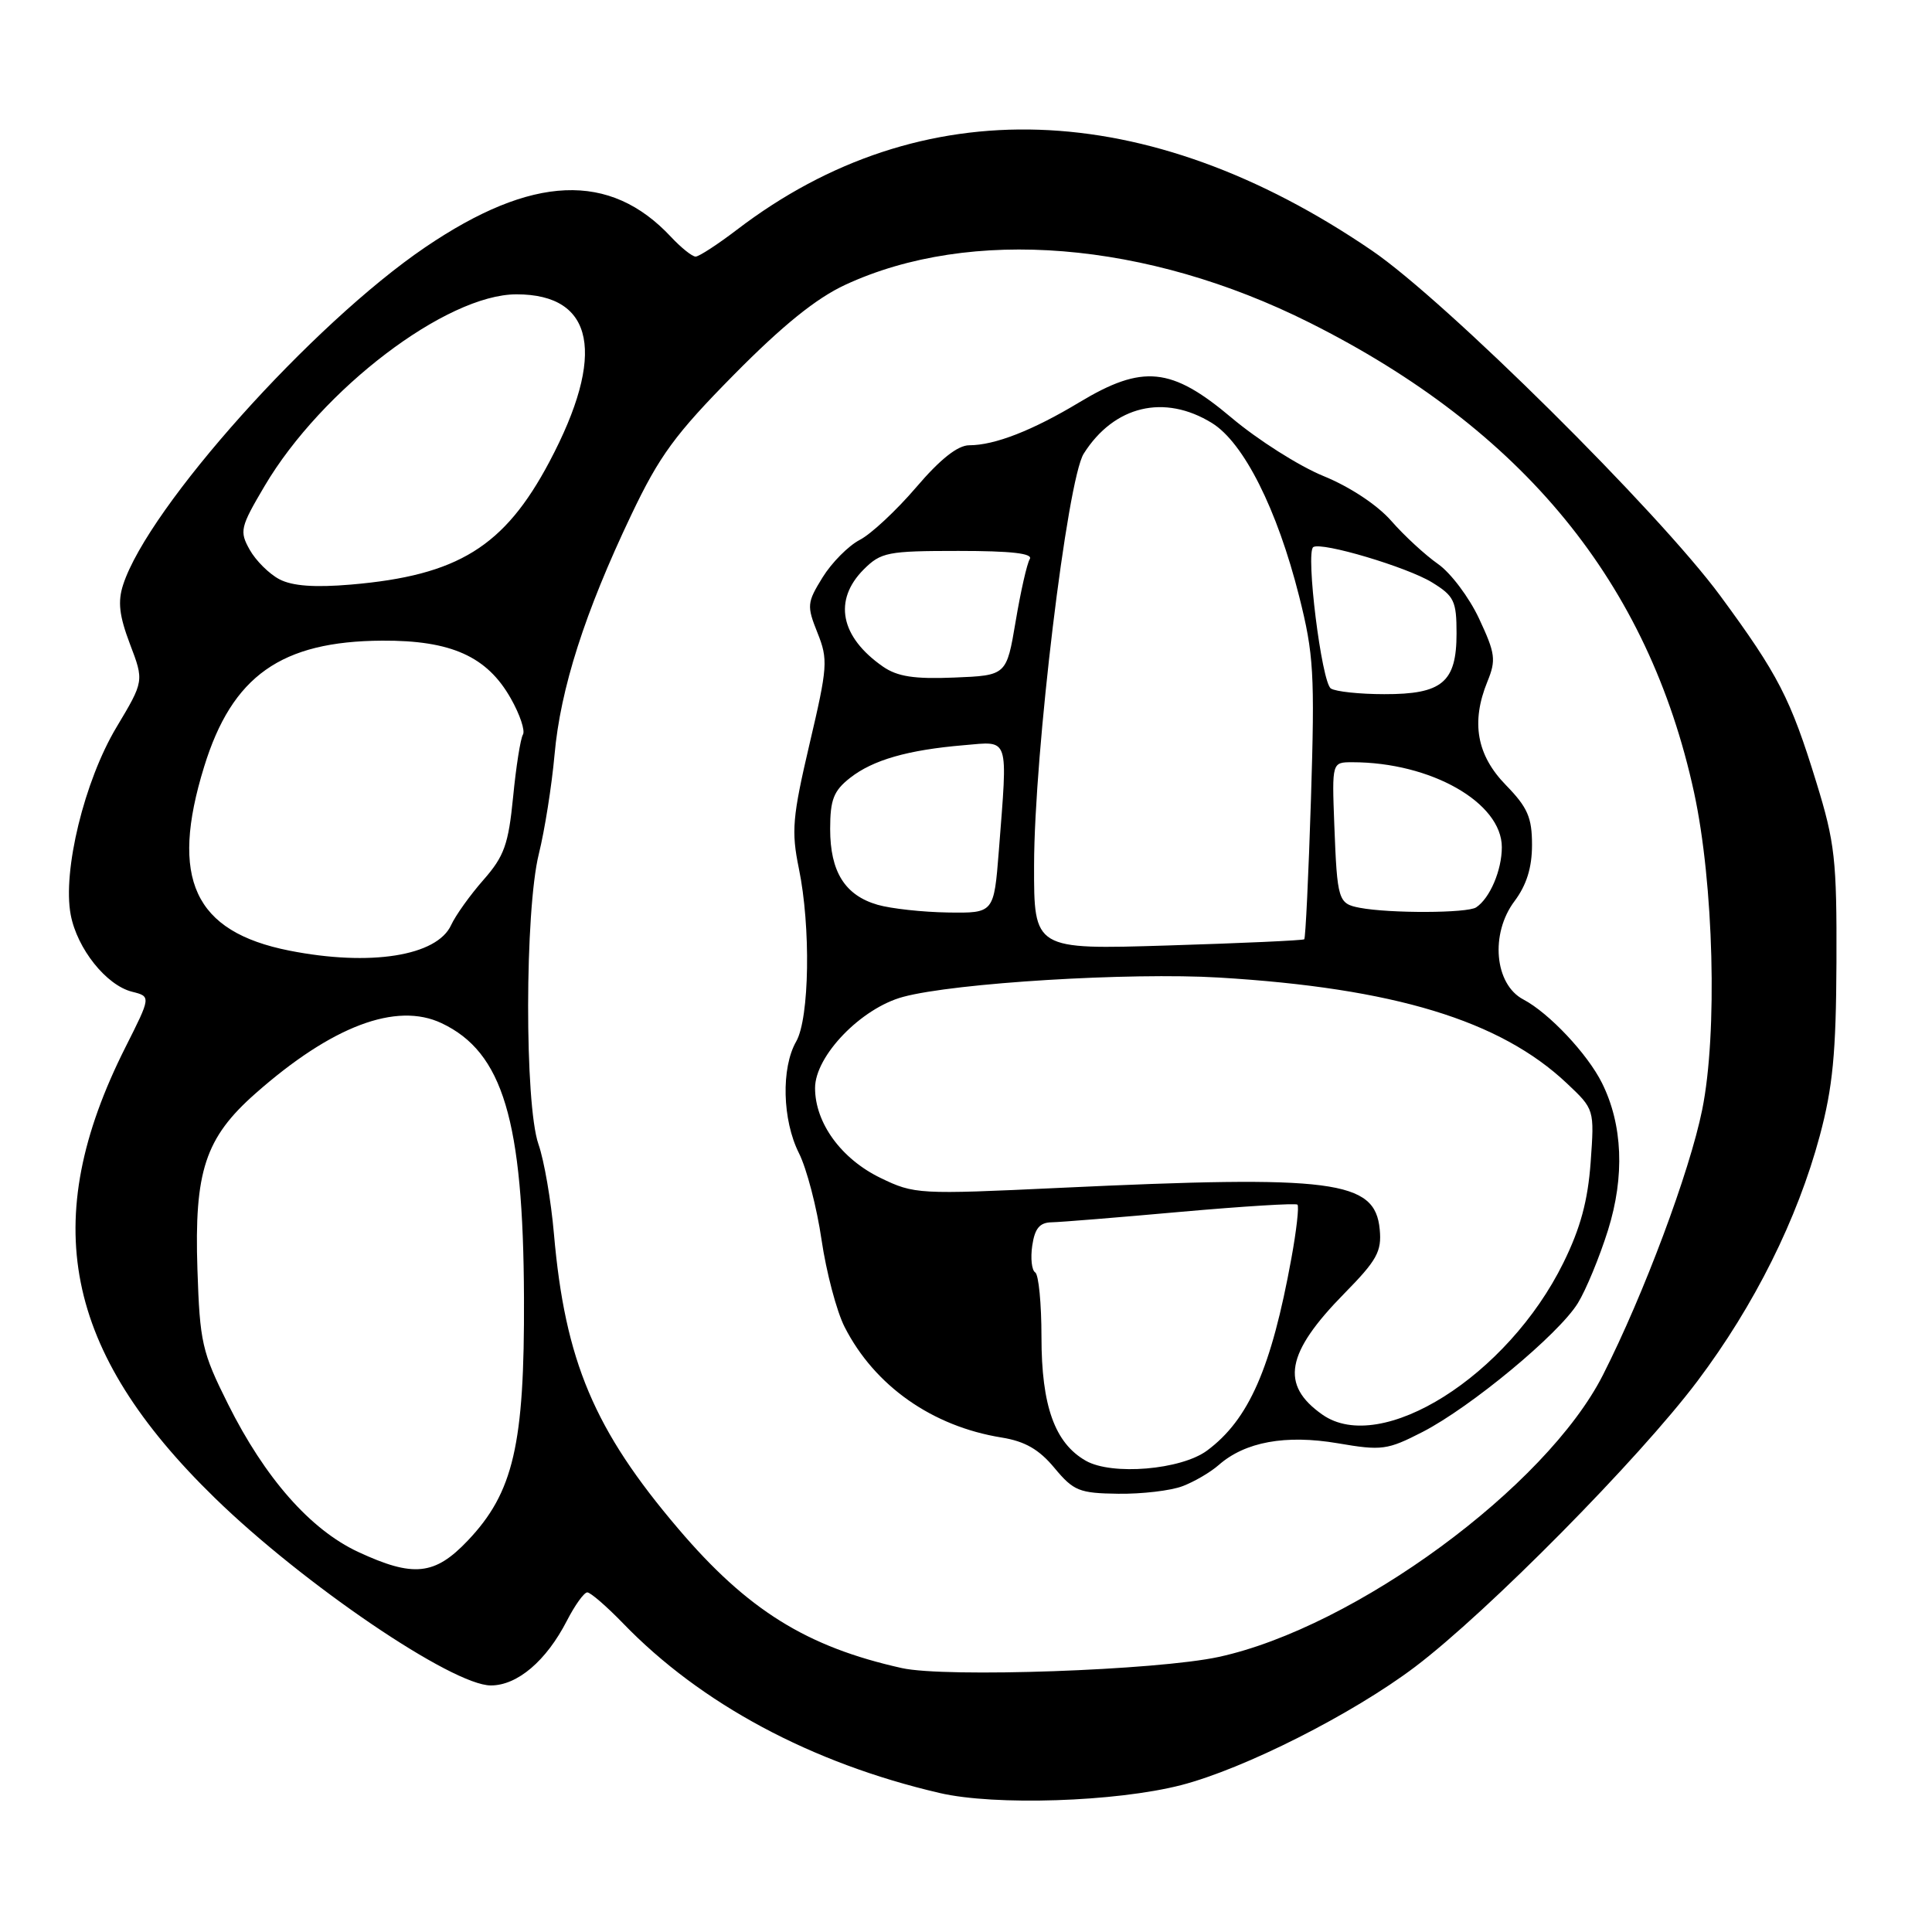 <?xml version="1.0" encoding="UTF-8" standalone="no"?>
<!DOCTYPE svg PUBLIC "-//W3C//DTD SVG 1.1//EN" "http://www.w3.org/Graphics/SVG/1.1/DTD/svg11.dtd" >
<svg xmlns="http://www.w3.org/2000/svg" xmlns:xlink="http://www.w3.org/1999/xlink" version="1.1" viewBox="0 0 256 256">
 <g >
 <path fill="currentColor"
d=" M 156.50 236.54 C 164.89 234.37 179.21 227.13 187.50 220.87 C 197.11 213.60 217.18 193.29 224.92 183.00 C 232.48 172.95 238.16 161.55 241.13 150.50 C 242.85 144.07 243.29 139.56 243.34 127.50 C 243.39 113.92 243.14 111.66 240.68 103.68 C 237.26 92.55 235.62 89.38 227.94 78.94 C 219.75 67.82 191.56 39.87 181.80 33.21 C 151.93 12.81 122.03 11.82 97.66 30.43 C 95.09 32.39 92.62 34.00 92.17 34.00 C 91.72 34.00 90.26 32.83 88.92 31.40 C 80.81 22.71 70.52 23.14 56.35 32.76 C 41.39 42.92 19.67 67.18 16.32 77.47 C 15.58 79.73 15.80 81.59 17.22 85.34 C 19.09 90.25 19.09 90.25 15.43 96.37 C 11.17 103.49 8.27 115.42 9.37 121.22 C 10.23 125.72 14.08 130.55 17.50 131.41 C 20.01 132.04 20.01 132.04 16.62 138.77 C 5.04 161.76 8.46 179.02 28.48 198.50 C 40.22 209.94 59.95 223.33 65.04 223.33 C 68.56 223.33 72.38 220.08 75.12 214.75 C 76.18 212.69 77.39 211.00 77.82 211.00 C 78.24 211.00 80.37 212.84 82.55 215.09 C 92.86 225.77 107.52 233.63 124.50 237.58 C 131.82 239.29 147.87 238.76 156.50 236.54 Z  M 119.50 221.03 C 106.88 218.22 99.04 213.34 89.88 202.57 C 78.73 189.48 74.87 180.34 73.40 163.50 C 73.02 159.10 72.10 153.76 71.35 151.62 C 69.50 146.31 69.53 120.68 71.40 113.14 C 72.17 110.04 73.11 104.12 73.48 100.00 C 74.26 91.24 77.48 81.18 83.64 68.24 C 87.38 60.38 89.45 57.55 97.27 49.63 C 103.70 43.12 108.17 39.51 112.00 37.74 C 128.62 30.04 151.93 31.94 173.50 42.74 C 201.85 56.95 218.42 77.20 224.47 105.00 C 227.08 117.03 227.60 136.94 225.55 147.04 C 223.89 155.26 217.80 171.55 212.41 182.17 C 204.89 197.02 179.55 215.62 161.50 219.55 C 153.30 221.33 125.29 222.32 119.50 221.03 Z  M 156.68 196.93 C 158.23 196.35 160.40 195.08 161.50 194.11 C 164.99 191.05 170.35 190.07 177.26 191.24 C 183.10 192.24 183.82 192.14 188.50 189.74 C 194.90 186.44 206.53 176.80 209.07 172.68 C 210.15 170.93 211.95 166.57 213.07 163.00 C 215.30 155.87 215.02 149.02 212.27 143.50 C 210.35 139.64 205.24 134.22 201.86 132.44 C 198.03 130.44 197.43 123.73 200.68 119.41 C 202.28 117.27 203.00 114.96 203.00 111.95 C 203.00 108.32 202.42 106.99 199.55 104.04 C 195.67 100.07 194.89 95.71 197.09 90.31 C 198.26 87.45 198.14 86.58 195.99 81.98 C 194.67 79.15 192.21 75.89 190.54 74.73 C 188.87 73.56 186.09 71.01 184.37 69.04 C 182.52 66.92 178.86 64.50 175.37 63.08 C 172.14 61.76 166.65 58.28 163.17 55.34 C 155.21 48.63 151.42 48.25 143.00 53.32 C 136.82 57.04 131.80 59.00 128.43 59.00 C 126.91 59.00 124.58 60.84 121.40 64.57 C 118.78 67.63 115.42 70.77 113.92 71.54 C 112.42 72.32 110.21 74.55 109.00 76.50 C 106.93 79.85 106.89 80.27 108.32 83.85 C 109.74 87.39 109.67 88.36 107.27 98.57 C 105.00 108.27 104.84 110.13 105.85 115.06 C 107.45 122.80 107.26 134.92 105.50 138.00 C 103.49 141.51 103.66 148.41 105.86 152.79 C 106.89 154.83 108.24 160.01 108.86 164.29 C 109.49 168.57 110.86 173.77 111.92 175.84 C 115.89 183.63 123.52 189.00 132.72 190.48 C 135.82 190.98 137.69 192.06 139.72 194.51 C 142.26 197.56 143.00 197.86 148.18 197.93 C 151.31 197.97 155.14 197.52 156.68 196.93 Z  M 47.44 205.63 C 41.12 202.68 35.11 195.85 30.22 186.06 C 26.76 179.14 26.48 177.88 26.16 168.20 C 25.73 155.21 27.19 150.77 33.83 144.91 C 43.96 135.96 52.51 132.73 58.52 135.58 C 66.64 139.43 69.34 148.42 69.43 172.00 C 69.51 191.43 68.04 197.77 61.97 204.15 C 57.60 208.75 54.77 209.04 47.44 205.63 Z  M 38.33 125.96 C 25.71 123.46 22.46 116.44 27.05 101.59 C 30.76 89.55 37.26 84.96 50.66 84.89 C 59.78 84.84 64.54 86.98 67.68 92.54 C 68.89 94.66 69.61 96.83 69.29 97.34 C 68.97 97.86 68.38 101.58 67.99 105.60 C 67.37 111.88 66.82 113.45 64.06 116.59 C 62.29 118.60 60.37 121.29 59.78 122.57 C 57.91 126.68 49.05 128.08 38.33 125.96 Z  M 37.03 76.76 C 35.67 76.05 33.90 74.29 33.09 72.85 C 31.71 70.39 31.83 69.87 35.06 64.40 C 42.63 51.58 59.16 39.00 68.44 39.00 C 78.78 39.00 80.35 46.95 72.80 61.19 C 66.83 72.45 60.68 76.25 46.50 77.46 C 41.68 77.87 38.73 77.65 37.03 76.76 Z  M 143.88 193.56 C 139.77 191.22 138.00 186.30 138.00 177.16 C 138.00 172.74 137.63 168.89 137.17 168.60 C 136.71 168.32 136.53 166.72 136.78 165.04 C 137.12 162.76 137.76 161.99 139.36 161.96 C 140.54 161.94 148.25 161.31 156.50 160.57 C 164.75 159.84 171.69 159.41 171.92 159.62 C 172.15 159.84 171.79 163.05 171.11 166.76 C 168.46 181.31 165.47 188.11 159.94 192.21 C 156.49 194.76 147.35 195.53 143.88 193.56 Z  M 175.23 187.45 C 169.61 183.51 170.37 179.29 178.13 171.39 C 182.46 166.99 183.10 165.82 182.82 162.90 C 182.20 156.39 176.78 155.69 140.38 157.40 C 121.73 158.28 121.14 158.25 116.67 156.08 C 111.47 153.56 108.00 148.80 108.00 144.17 C 108.00 139.91 114.11 133.58 119.67 132.09 C 126.53 130.24 149.72 128.83 161.50 129.53 C 184.69 130.92 198.77 135.20 207.61 143.54 C 211.27 146.99 211.27 146.99 210.77 154.00 C 210.40 159.10 209.42 162.74 207.16 167.32 C 199.78 182.32 183.00 192.89 175.23 187.45 Z  M 137.02 114.66 C 137.04 99.79 141.41 63.58 143.60 60.11 C 147.62 53.75 154.29 52.16 160.60 56.06 C 164.80 58.66 169.23 67.47 172.14 79.00 C 174.08 86.69 174.23 89.25 173.71 105.85 C 173.39 115.94 172.99 124.32 172.82 124.46 C 172.64 124.61 164.51 124.98 154.75 125.28 C 137.00 125.83 137.00 125.83 137.02 114.66 Z  M 116.29 119.89 C 111.96 118.64 110.00 115.51 110.00 109.85 C 110.00 105.96 110.46 104.79 112.63 103.08 C 115.66 100.70 120.27 99.37 127.75 98.74 C 133.81 98.22 133.54 97.40 132.35 112.75 C 131.70 121.00 131.70 121.00 125.60 120.91 C 122.25 120.86 118.06 120.40 116.29 119.89 Z  M 180.19 120.29 C 177.31 119.74 177.19 119.34 176.80 109.25 C 176.49 101.00 176.49 101.00 179.19 101.00 C 189.60 101.00 199.00 106.35 199.00 112.26 C 199.00 115.31 197.42 119.02 195.60 120.23 C 194.44 121.01 184.14 121.04 180.19 120.29 Z  M 176.35 91.23 C 175.12 90.45 172.97 73.14 174.02 72.49 C 175.16 71.78 186.44 75.14 189.75 77.17 C 192.68 78.97 193.00 79.63 193.00 83.93 C 193.00 90.41 191.10 92.00 183.42 91.98 C 180.16 91.98 176.98 91.64 176.35 91.23 Z  M 117.00 88.33 C 111.34 84.40 110.38 79.53 114.45 75.45 C 116.74 73.17 117.62 73.00 127.01 73.00 C 134.00 73.00 136.91 73.33 136.45 74.08 C 136.08 74.68 135.24 78.39 134.58 82.33 C 133.37 89.50 133.37 89.50 126.44 89.78 C 121.14 90.00 118.91 89.65 117.00 88.33 Z "/>
</g>
</svg>
